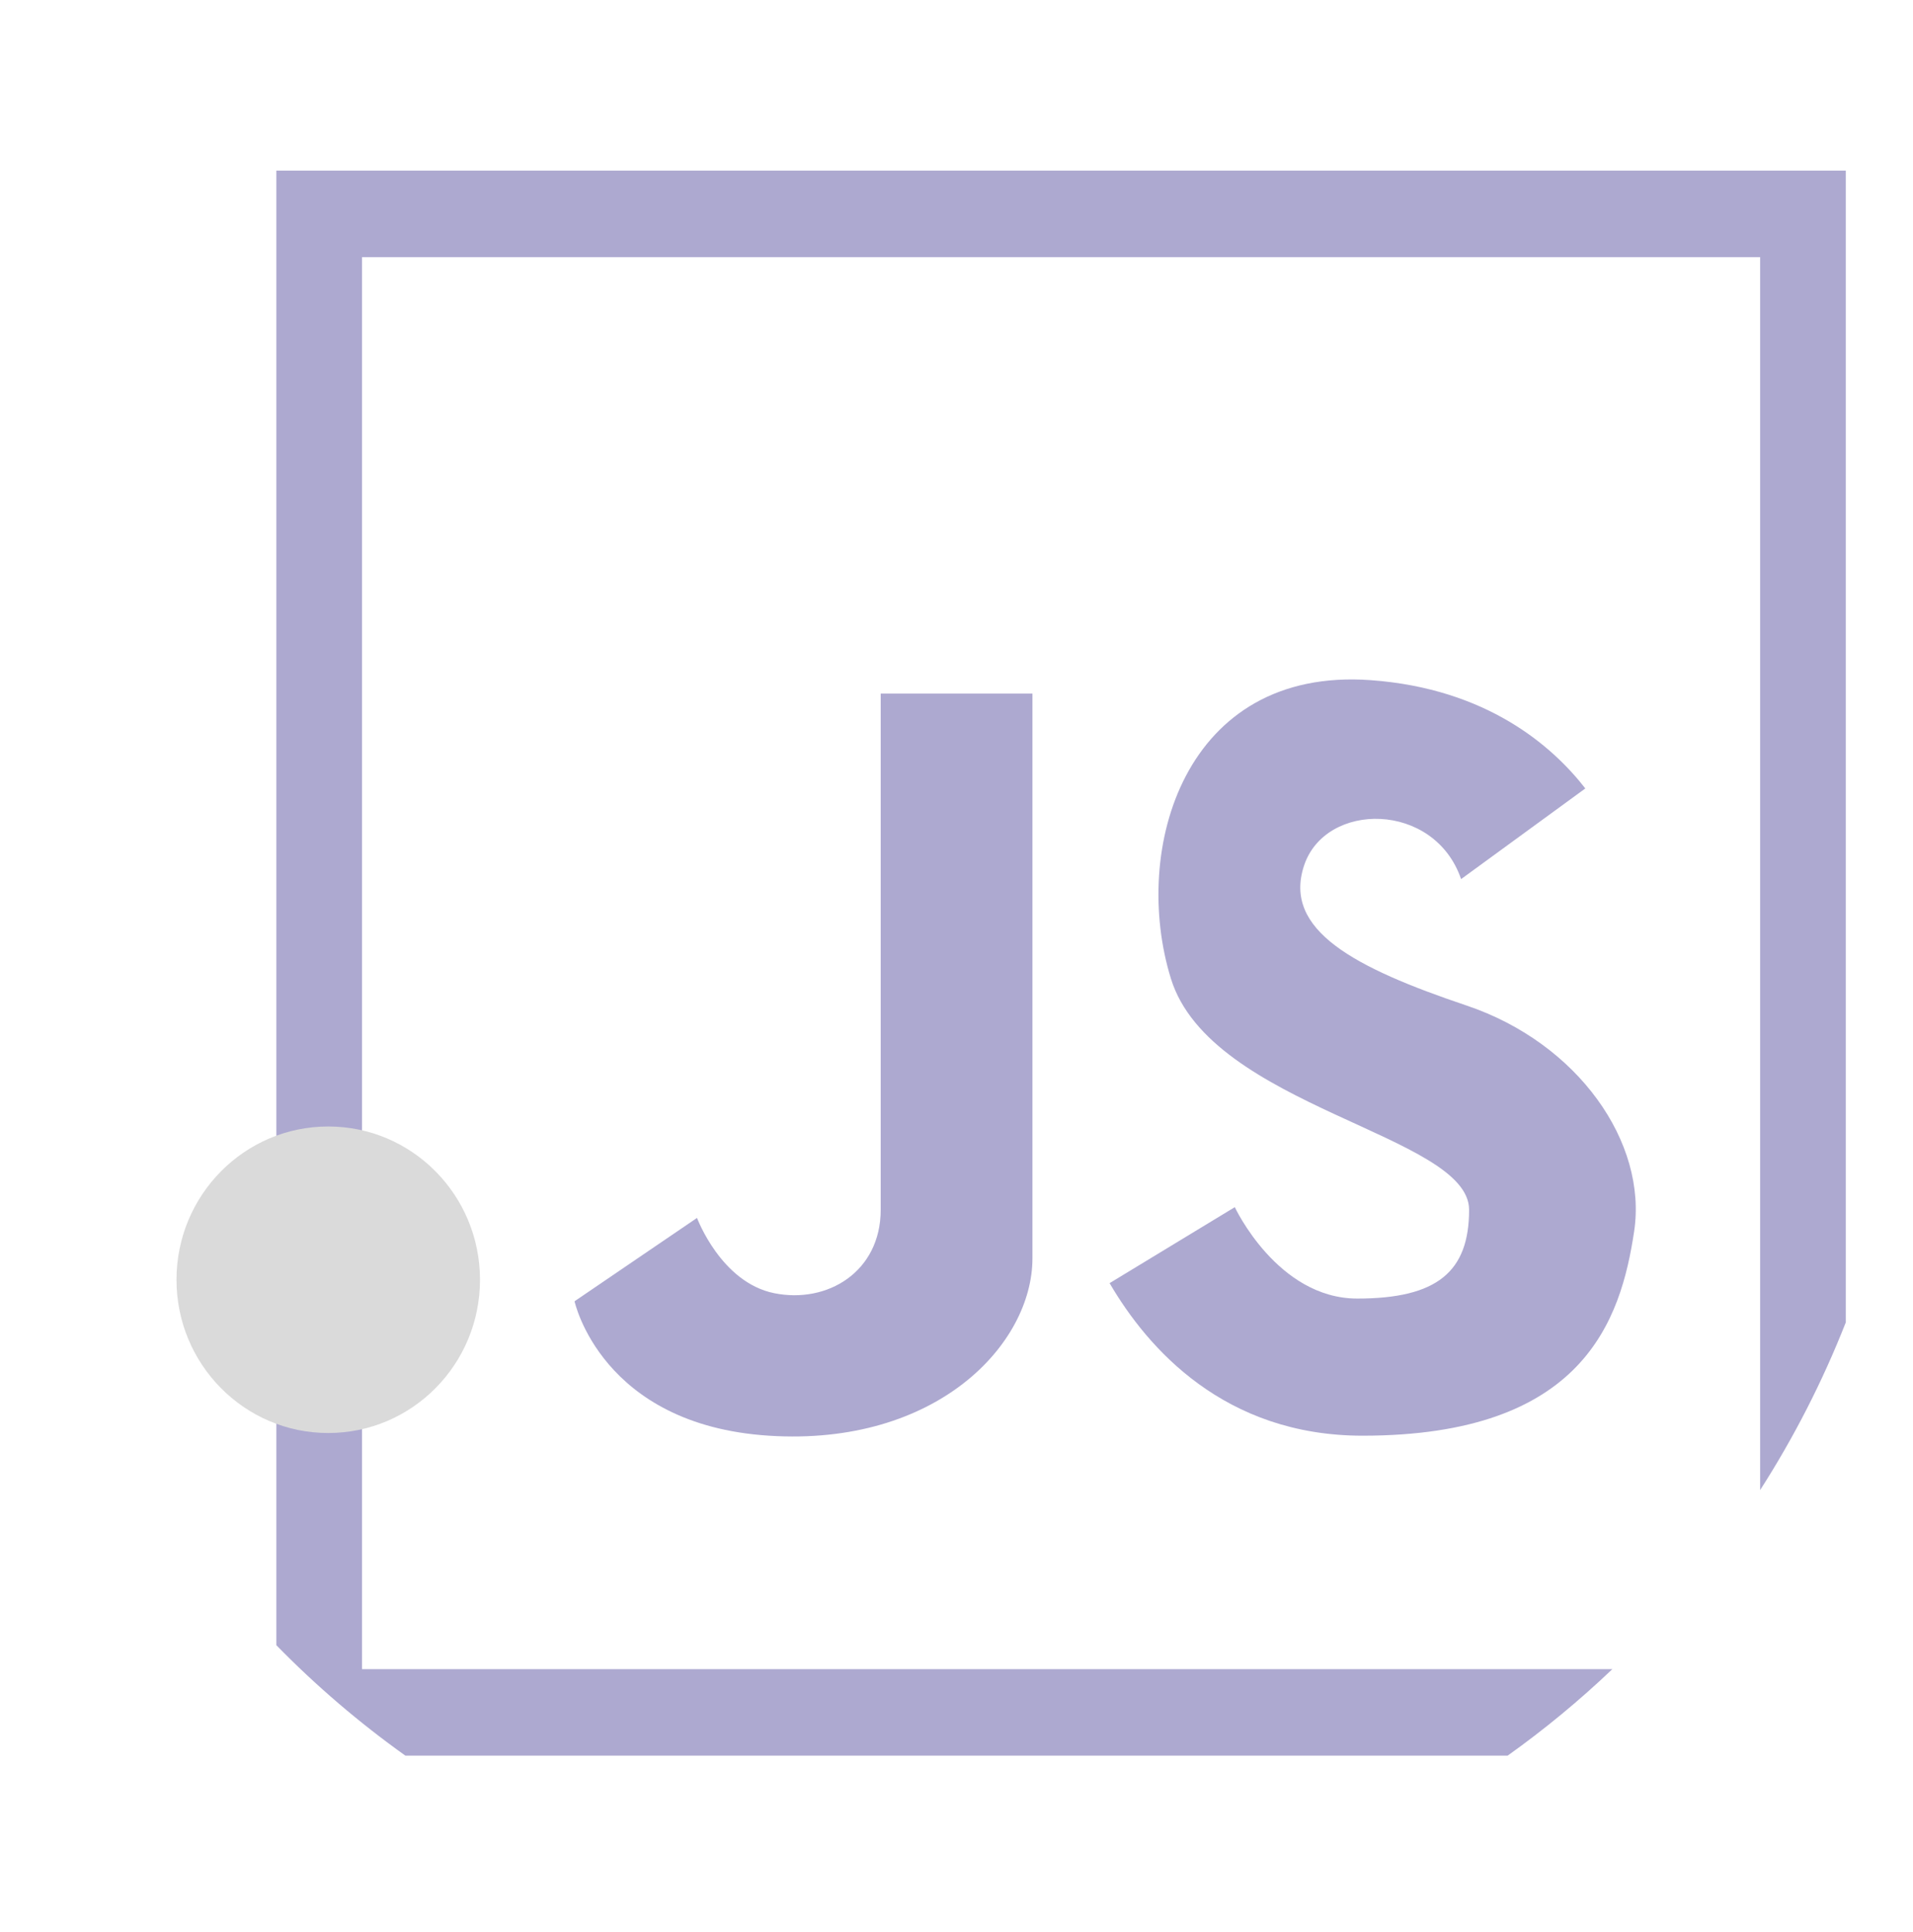 <svg width="104" height="105" viewBox="0 0 104 105" fill="none" xmlns="http://www.w3.org/2000/svg">
<g opacity="0.5">
<path d="M79.432 47.777C77.985 43.539 72.05 43.539 70.893 47.047C69.735 50.553 73.643 52.599 79.722 54.645C85.801 56.691 89.564 62.098 88.84 66.92C88.117 71.742 86.09 78.026 74.077 78.026C66.569 78.026 62.397 73.288 60.323 69.735L67.13 65.605C67.13 65.605 69.446 70.573 73.788 70.573C78.13 70.573 79.867 69.112 79.867 65.751C79.867 61.66 65.827 60.198 63.656 53.184C61.485 46.17 64.38 36.233 74.511 36.964C80.844 37.42 84.405 40.56 86.186 42.85L79.432 47.777Z" fill="#5B53A2"/>
<path d="M47.879 37.695C47.879 37.695 47.879 62.39 47.879 65.751C47.879 69.112 44.985 70.866 42.09 70.281C39.195 69.697 37.893 66.19 37.893 66.19L31.235 70.72C31.235 70.72 32.682 77.442 41.8 78.026C50.919 78.611 56.129 73.058 56.129 68.382C56.129 63.706 56.129 37.695 56.129 37.695H47.879Z" fill="#5B53A2"/>
<path d="M15.025 9.272V89.413C17.179 91.616 19.527 93.624 22.04 95.415H81.961C83.969 93.984 85.87 92.413 87.655 90.714H19.682V13.974H95.689V80.983C97.522 78.124 99.087 75.073 100.347 71.867V9.272H15.025Z" fill="#5B53A2"/>
<path d="M17.845 77.88C22.402 77.88 26.095 74.151 26.095 69.551C26.095 64.95 22.402 61.221 17.845 61.221C13.289 61.221 9.595 64.95 9.595 69.551C9.595 74.151 13.289 77.88 17.845 77.88Z" fill="#B6B6B6"/>
</g>
</svg>
